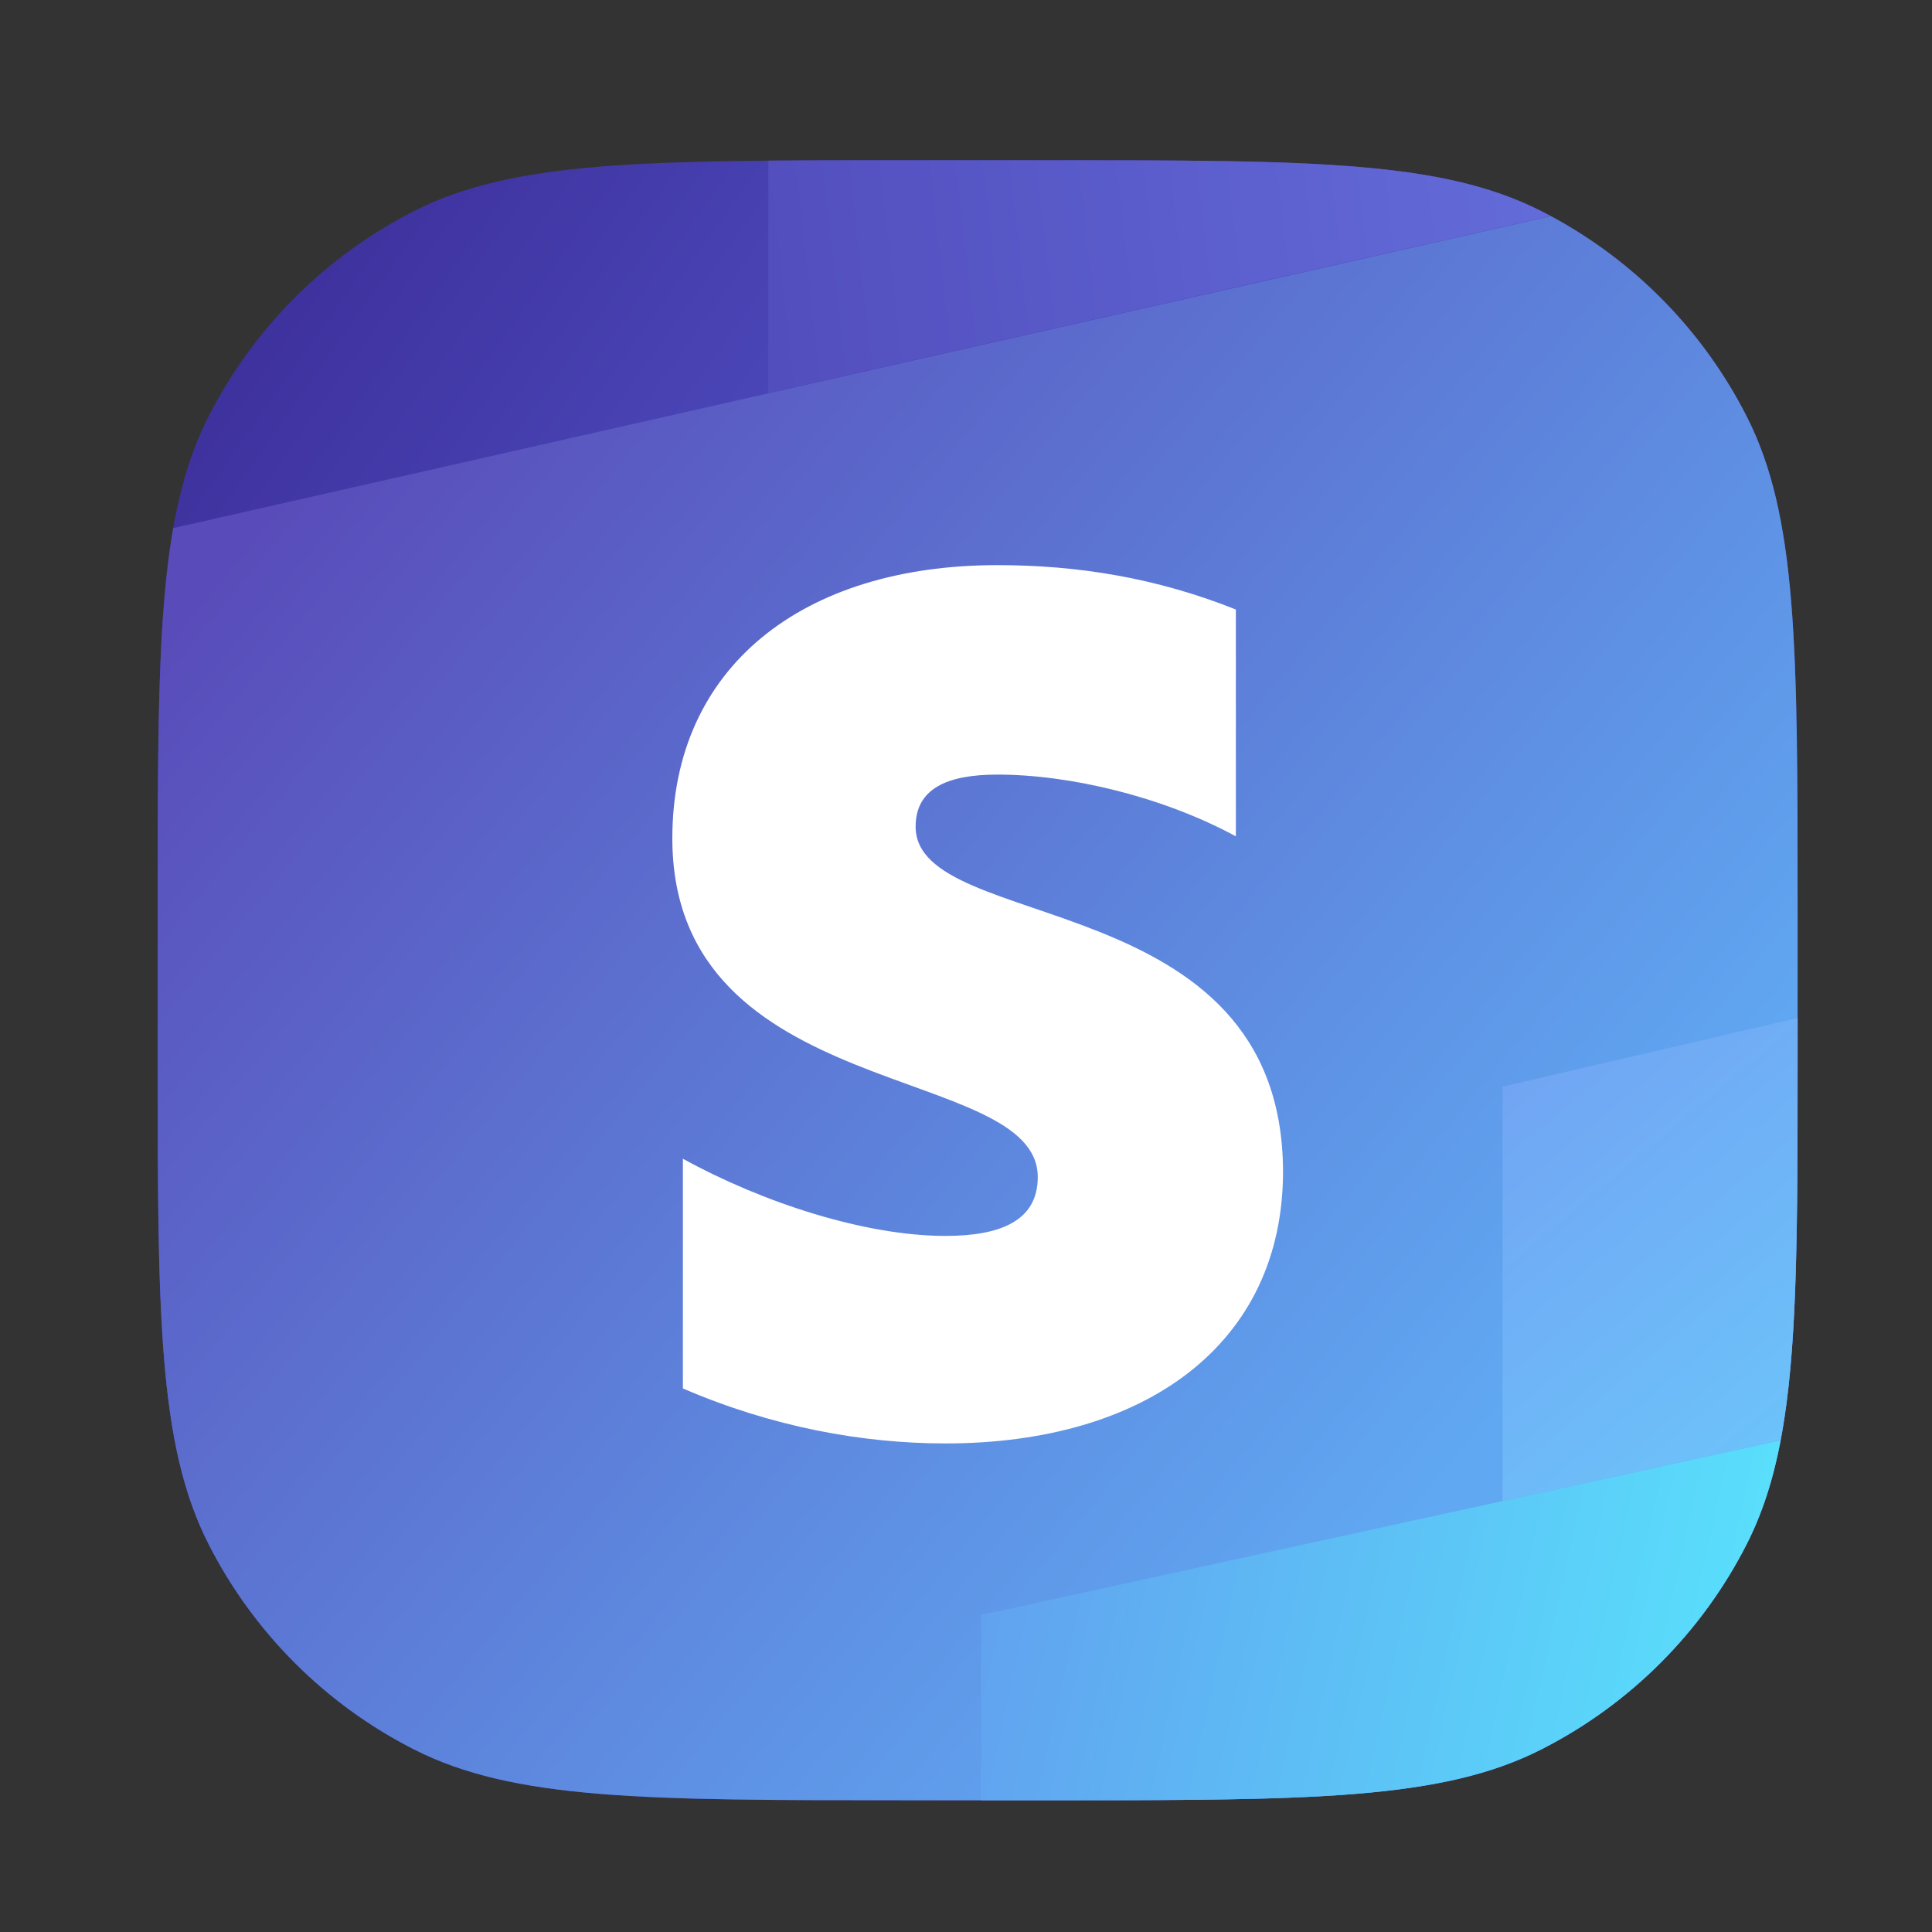 <svg width="41" height="41" viewBox="0 0 41 41" fill="none" xmlns="http://www.w3.org/2000/svg">
<rect x="0" y="0" width="41" height="41" fill="#333333" stroke="none"/>
<path d="M4.429 8.831C3.346 10.958 3.346 13.742 3.346 19.311V22.294C3.346 27.863 3.346 30.648 4.429 32.775C5.383 34.646 6.904 36.167 8.775 37.12C10.902 38.204 13.687 38.204 19.256 38.204H22.239C27.808 38.204 30.592 38.204 32.719 37.12C34.59 36.167 36.111 34.646 37.065 32.775C38.148 30.648 38.148 27.863 38.148 22.294V19.311C38.148 13.742 38.148 10.958 37.065 8.831C36.111 6.96 34.59 5.438 32.719 4.485C30.592 3.401 27.808 3.401 22.239 3.401H19.256C13.687 3.401 10.902 3.401 8.775 4.485C6.904 5.438 5.383 6.96 4.429 8.831Z" fill="url(#paint0_linear_847_6948)"/>
<path d="M3.675 11.207C3.346 13.08 3.346 15.566 3.346 19.311V22.294C3.346 27.863 3.346 30.648 4.429 32.775C5.383 34.646 6.904 36.167 8.775 37.12C10.902 38.204 13.687 38.204 19.256 38.204H22.239C27.808 38.204 30.592 38.204 32.719 37.12C34.59 36.167 36.111 34.646 37.065 32.775C38.148 30.648 38.148 27.863 38.148 22.294V19.311C38.148 13.742 38.148 10.958 37.065 8.831C36.144 7.025 34.695 5.545 32.913 4.587L3.675 11.207Z" fill="url(#paint1_linear_847_6948)"/>
<path d="M37.789 30.565C37.629 31.405 37.398 32.121 37.065 32.775C36.112 34.646 34.59 36.167 32.719 37.12C30.656 38.172 27.974 38.203 22.732 38.204H20.82V34.272L37.789 30.565Z" fill="url(#paint2_linear_847_6948)"/>
<path d="M22.238 3.401H19.255C18.171 3.401 17.193 3.401 16.305 3.409V8.337L32.909 4.585C32.846 4.551 32.782 4.518 32.718 4.485C31.537 3.883 30.154 3.616 28.204 3.497C26.641 3.401 24.715 3.401 22.238 3.401Z" fill="url(#paint3_linear_847_6948)"/>
<path d="M38.148 22.51C38.148 26.245 38.142 28.708 37.788 30.565L31.887 31.854V23.06L38.148 21.604V22.51Z" fill="url(#paint4_linear_847_6948)"/>
<path fill-rule="evenodd" clip-rule="evenodd" d="M19.431 17.544C19.431 16.745 20.084 16.438 21.166 16.438C22.717 16.438 24.676 16.909 26.227 17.748V12.935C24.534 12.259 22.86 11.993 21.166 11.993C17.023 11.993 14.268 14.164 14.268 17.79C14.268 23.443 22.023 22.541 22.023 24.979C22.023 25.921 21.207 26.228 20.064 26.228C18.37 26.228 16.206 25.532 14.492 24.59V29.465C16.39 30.284 18.309 30.632 20.064 30.632C24.309 30.632 27.228 28.522 27.228 24.856C27.207 18.752 19.431 19.838 19.431 17.544Z" fill="white"/>
<defs>
<linearGradient id="paint0_linear_847_6948" x1="3.346" y1="3.401" x2="14.777" y2="11.483" gradientUnits="userSpaceOnUse">
<stop stop-color="#392993"/>
<stop offset="1" stop-color="#4B47B9"/>
</linearGradient>
<linearGradient id="paint1_linear_847_6948" x1="4.656" y1="11.573" x2="29.891" y2="32.388" gradientUnits="userSpaceOnUse">
<stop stop-color="#594BB9"/>
<stop offset="1" stop-color="#60A8F2"/>
</linearGradient>
<linearGradient id="paint2_linear_847_6948" x1="20.82" y1="34.418" x2="38.149" y2="38.204" gradientUnits="userSpaceOnUse">
<stop stop-color="#61A2EF"/>
<stop offset="1" stop-color="#58E6FD"/>
</linearGradient>
<linearGradient id="paint3_linear_847_6948" x1="16.305" y1="5.877" x2="38.147" y2="3.401" gradientUnits="userSpaceOnUse">
<stop stop-color="#534EBE"/>
<stop offset="1" stop-color="#6875E2"/>
</linearGradient>
<linearGradient id="paint4_linear_847_6948" x1="31.887" y1="23.133" x2="38.148" y2="30.632" gradientUnits="userSpaceOnUse">
<stop stop-color="#71A5F3"/>
<stop offset="1" stop-color="#6CC3FA"/>
</linearGradient>
</defs>
</svg>
